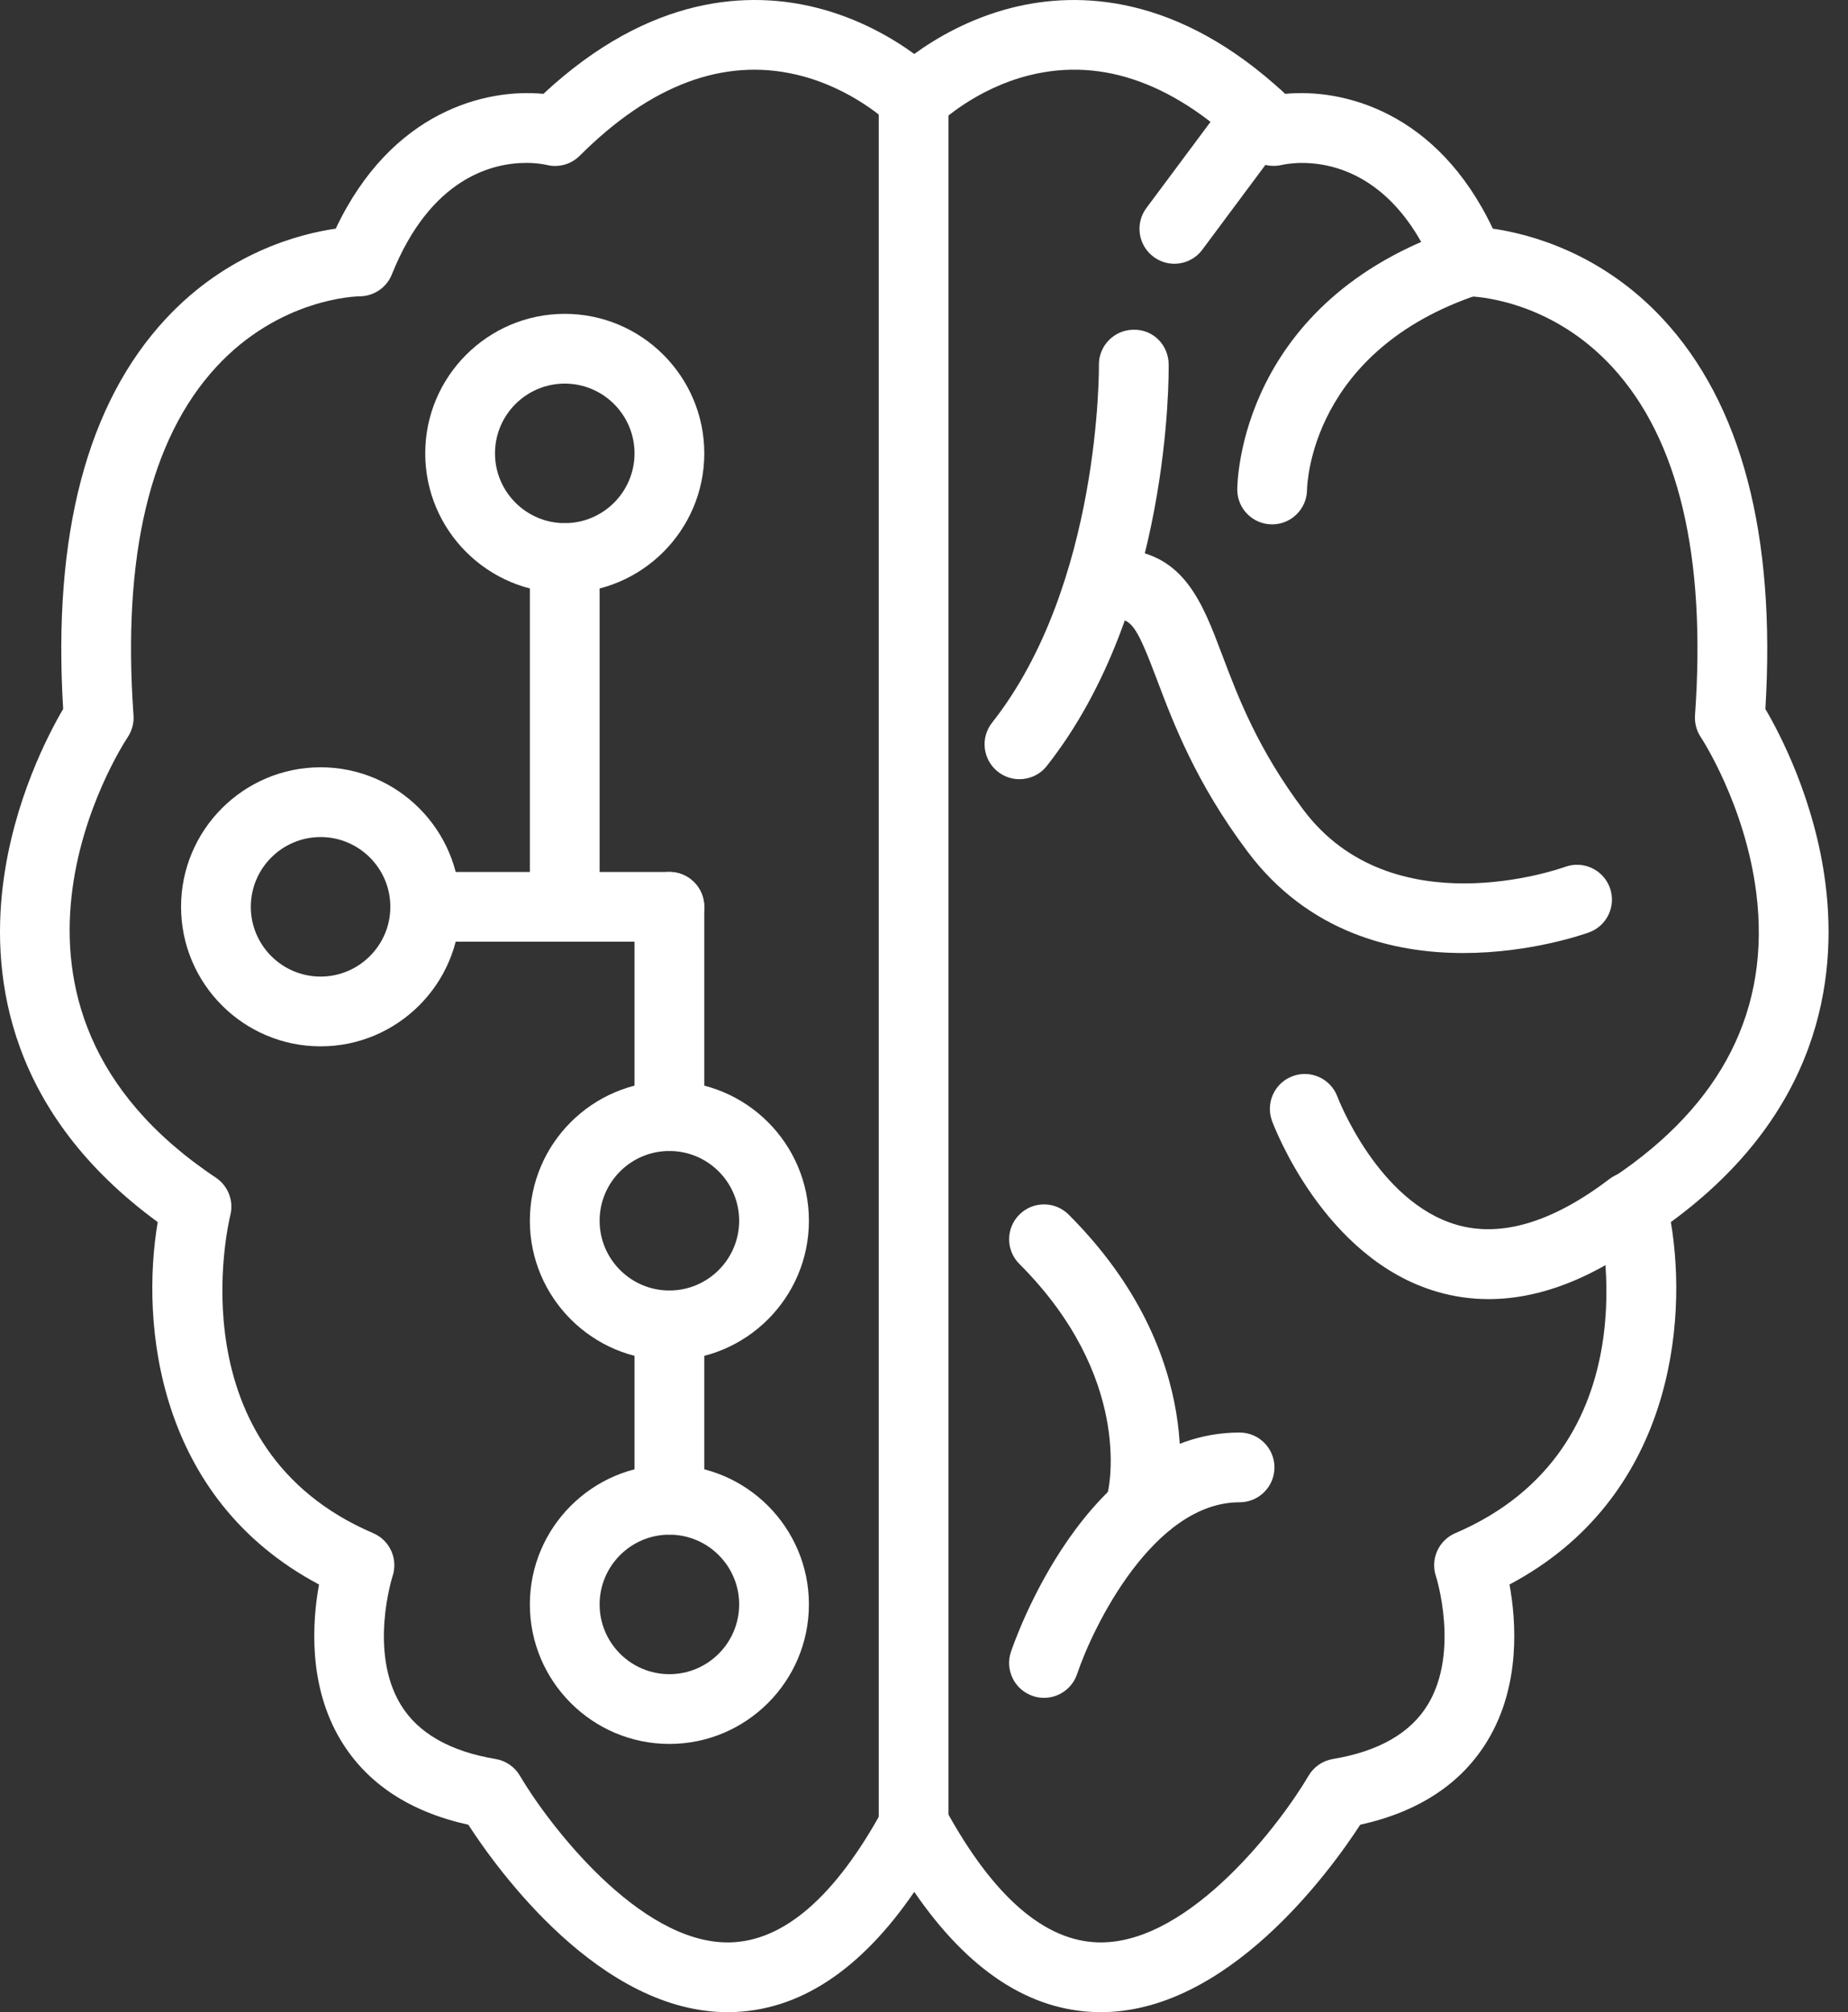 <svg width="90" height="98" viewBox="0 0 90 98" fill="none" xmlns="http://www.w3.org/2000/svg">
<rect x="0" y="0" width="90" height="98" fill="#333333" stroke="none"/>
<path d="M88.908 43.081C88.398 38.999 86.692 35.749 85.976 34.53C86.494 26.038 84.811 19.644 80.97 15.518C77.976 12.303 74.478 11.393 72.702 11.136C69.993 5.41 65.388 4.302 62.589 4.571C57.348 -0.31 52.5 -0.426 49.306 0.371C47.199 0.898 45.55 1.884 44.526 2.629C43.504 1.883 41.853 0.898 39.747 0.371C36.552 -0.427 31.705 -0.311 26.464 4.571C23.662 4.301 19.059 5.41 16.351 11.136C14.575 11.392 11.077 12.302 8.083 15.518C4.241 19.644 2.558 26.038 3.076 34.53C2.36 35.748 0.656 38.999 0.145 43.081C-0.432 47.706 0.449 54.228 7.681 59.52C6.842 64.467 7.636 72.983 15.537 77.171C15.209 78.971 14.991 82.092 16.598 84.76C17.861 86.859 19.948 88.24 22.807 88.871C24.251 91.099 29.228 98 35.439 98C35.478 98 35.519 98 35.558 97.999C38.887 97.951 41.896 95.983 44.526 92.141C47.157 95.982 50.165 97.951 53.494 97.999C59.75 98.091 64.791 91.113 66.245 88.871C69.104 88.24 71.192 86.86 72.454 84.76C74.061 82.092 73.843 78.97 73.515 77.171C81.417 72.983 82.211 64.467 81.373 59.52C88.605 54.228 89.486 47.707 88.908 43.081ZM78.539 57.357C77.942 57.755 77.659 58.486 77.833 59.182C77.949 59.644 80.546 70.527 70.875 74.671C70.062 75.019 69.653 75.932 69.933 76.77C69.945 76.806 71.09 80.443 69.543 83.01C68.705 84.403 67.147 85.298 64.915 85.67C64.417 85.752 63.982 86.053 63.727 86.488C62.399 88.755 58.007 94.603 53.612 94.603C53.587 94.603 53.561 94.603 53.536 94.603C50.893 94.562 48.373 92.38 46.049 88.119C45.751 87.574 45.114 87.234 44.492 87.234C43.87 87.234 43.299 87.573 43.001 88.119C40.677 92.38 38.158 94.562 35.514 94.603C31.113 94.673 26.659 88.768 25.322 86.488C25.067 86.053 24.631 85.752 24.135 85.67C21.91 85.298 20.355 84.407 19.515 83.023C17.949 80.442 19.108 76.801 19.118 76.769C19.397 75.931 18.988 75.019 18.175 74.671C8.555 70.548 11.106 59.641 11.218 59.182C11.392 58.486 11.11 57.755 10.512 57.356C-2.161 48.907 5.875 36.425 6.221 35.901C6.43 35.587 6.529 35.213 6.502 34.837C5.949 27.092 7.3 21.39 10.519 17.887C13.614 14.52 17.361 14.434 17.508 14.432C18.202 14.432 18.826 14.009 19.085 13.364C20.986 8.613 24.041 7.934 25.629 7.934C26.14 7.934 26.501 8.005 26.62 8.032C27.199 8.177 27.811 8.008 28.233 7.586C31.69 4.13 35.243 2.803 38.794 3.637C41.511 4.275 43.281 5.987 43.292 5.999C43.611 6.317 44.044 6.497 44.493 6.497H44.558C45.008 6.497 45.441 6.317 45.759 5.999C45.776 5.982 47.485 4.328 50.129 3.667C53.722 2.769 57.319 4.086 60.819 7.586C61.231 7.999 61.843 8.166 62.416 8.036C62.923 7.92 67.454 7.082 69.967 13.365C70.222 14.002 70.847 14.424 71.533 14.432C71.691 14.435 75.437 14.52 78.532 17.888C81.751 21.39 83.102 27.093 82.549 34.838C82.523 35.213 82.621 35.588 82.83 35.901C82.852 35.934 84.995 39.19 85.535 43.504C86.238 49.132 83.884 53.793 78.539 57.357Z" fill="white"/>
<path d="M73.093 12.197C72.796 11.306 71.832 10.827 70.944 11.122C60.379 14.644 60.257 23.473 60.257 23.846C60.257 24.78 61.011 25.533 61.944 25.539C61.949 25.539 61.953 25.539 61.956 25.539C62.884 25.539 63.642 24.787 63.655 23.858C63.659 23.581 63.842 17.07 72.018 14.345C72.908 14.049 73.389 13.087 73.093 12.197Z" fill="white"/>
<path d="M80.768 57.739C80.199 56.993 79.135 56.849 78.387 57.418C75.619 59.527 73.115 60.279 70.951 59.655C67.096 58.545 65.153 53.466 65.135 53.414C64.809 52.536 63.831 52.087 62.954 52.413C62.075 52.738 61.624 53.715 61.95 54.595C62.051 54.869 64.488 61.314 69.991 62.914C70.811 63.153 71.648 63.272 72.499 63.272C75.032 63.272 77.696 62.218 80.447 60.12C81.193 59.552 81.336 58.484 80.768 57.739Z" fill="white"/>
<path d="M52.045 59.156C51.383 58.493 50.306 58.493 49.644 59.156C48.98 59.819 48.98 60.895 49.644 61.558C55.16 67.074 54.015 72.403 53.957 72.656C53.736 73.563 54.288 74.478 55.195 74.705C55.332 74.739 55.471 74.756 55.607 74.756C56.368 74.756 57.062 74.24 57.254 73.468C57.329 73.171 58.995 66.106 52.045 59.156Z" fill="white"/>
<path d="M78.402 43.236C78.082 42.356 77.108 41.901 76.227 42.218C75.883 42.341 67.783 45.173 63.481 39.447C61.247 36.473 60.287 33.927 59.515 31.881C58.568 29.371 57.674 26.999 54.705 26.754C53.778 26.676 52.949 27.372 52.873 28.308C52.795 29.242 53.491 30.063 54.426 30.14C55.137 30.197 55.404 30.61 56.336 33.079C57.139 35.208 58.239 38.125 60.765 41.487C63.725 45.426 67.855 46.416 71.26 46.416C74.557 46.416 77.174 45.488 77.389 45.41C78.269 45.089 78.721 44.116 78.402 43.236Z" fill="white"/>
<path d="M44.494 3.099C43.557 3.099 42.796 3.859 42.796 4.797V88.931C42.796 89.868 43.557 90.629 44.494 90.629C45.432 90.629 46.193 89.869 46.193 88.931V4.797C46.193 3.859 45.432 3.099 44.494 3.099Z" fill="white"/>
<path d="M56.915 17.734C56.902 16.796 56.158 16.035 55.192 16.059C54.253 16.073 53.504 16.845 53.518 17.783C53.519 17.889 53.612 28.481 48.315 35.198C47.734 35.935 47.86 37.003 48.597 37.584C48.909 37.831 49.279 37.95 49.648 37.95C50.15 37.95 50.648 37.728 50.982 37.303C57.018 29.649 56.922 18.217 56.915 17.734Z" fill="white"/>
<path d="M60.369 69.77C52.881 69.77 49.378 80.019 49.233 80.457C48.936 81.346 49.416 82.305 50.306 82.603C50.484 82.664 50.666 82.692 50.844 82.692C51.554 82.692 52.217 82.243 52.456 81.532C53.238 79.205 56.185 73.167 60.369 73.167C61.307 73.167 62.068 72.406 62.068 71.469C62.068 70.531 61.306 69.77 60.369 69.77Z" fill="white"/>
<path d="M62.282 4.307C61.531 3.747 60.466 3.903 59.906 4.656L55.83 10.132C55.27 10.883 55.427 11.948 56.179 12.508C56.483 12.736 56.838 12.845 57.191 12.845C57.711 12.845 58.223 12.609 58.556 12.159L62.631 6.683C63.191 5.932 63.035 4.868 62.282 4.307Z" fill="white"/>
<path d="M27.505 15.286C23.758 15.286 20.709 18.335 20.709 22.081C20.709 25.828 23.758 28.876 27.505 28.876C31.251 28.876 34.3 25.828 34.3 22.081C34.3 18.335 31.251 15.286 27.505 15.286ZM27.505 25.479C25.631 25.479 24.107 23.955 24.107 22.081C24.107 20.207 25.631 18.683 27.505 18.683C29.378 18.683 30.902 20.207 30.902 22.081C30.902 23.955 29.378 25.479 27.505 25.479Z" fill="white"/>
<path d="M15.613 37.37C11.866 37.37 8.818 40.419 8.818 44.166C8.818 47.912 11.866 50.961 15.613 50.961C19.359 50.961 22.408 47.912 22.408 44.166C22.408 40.419 19.359 37.37 15.613 37.37ZM15.613 47.563C13.739 47.563 12.215 46.039 12.215 44.166C12.215 42.292 13.739 40.768 15.613 40.768C17.486 40.768 19.01 42.292 19.01 44.166C19.01 46.039 17.486 47.563 15.613 47.563Z" fill="white"/>
<path d="M32.6 52.66C28.854 52.66 25.805 55.708 25.805 59.455C25.805 63.201 28.854 66.25 32.6 66.25C36.347 66.25 39.395 63.201 39.395 59.455C39.395 55.708 36.347 52.66 32.6 52.66ZM32.6 62.852C30.726 62.852 29.202 61.328 29.202 59.455C29.202 57.581 30.726 56.057 32.6 56.057C34.474 56.057 35.998 57.581 35.998 59.455C35.998 61.328 34.474 62.852 32.6 62.852Z" fill="white"/>
<path d="M32.6 71.346C28.854 71.346 25.805 74.395 25.805 78.141C25.805 81.888 28.854 84.936 32.6 84.936C36.347 84.936 39.395 81.888 39.395 78.141C39.395 74.395 36.347 71.346 32.6 71.346ZM32.6 81.539C30.726 81.539 29.202 80.015 29.202 78.141C29.202 76.268 30.726 74.744 32.6 74.744C34.474 74.744 35.998 76.268 35.998 78.141C35.997 80.015 34.474 81.539 32.6 81.539Z" fill="white"/>
<path d="M27.504 25.479C26.566 25.479 25.805 26.24 25.805 27.178V44.166C25.805 45.103 26.566 45.864 27.504 45.864C28.442 45.864 29.202 45.104 29.202 44.166V27.178C29.202 26.24 28.442 25.479 27.504 25.479Z" fill="white"/>
<path d="M32.6 42.467H20.708C19.771 42.467 19.01 43.228 19.01 44.166C19.01 45.104 19.771 45.864 20.708 45.864H32.6C33.538 45.864 34.298 45.104 34.298 44.166C34.299 43.228 33.538 42.467 32.6 42.467Z" fill="white"/>
<path d="M32.6 42.467C31.663 42.467 30.902 43.228 30.902 44.166V54.359C30.902 55.296 31.663 56.057 32.6 56.057C33.539 56.057 34.299 55.297 34.299 54.359V44.166C34.299 43.228 33.538 42.467 32.6 42.467Z" fill="white"/>
<path d="M32.6 62.852C31.663 62.852 30.902 63.614 30.902 64.551V73.045C30.902 73.983 31.663 74.744 32.6 74.744C33.539 74.744 34.299 73.984 34.299 73.045V64.551C34.299 63.614 33.538 62.852 32.6 62.852Z" fill="white"/>
</svg>
